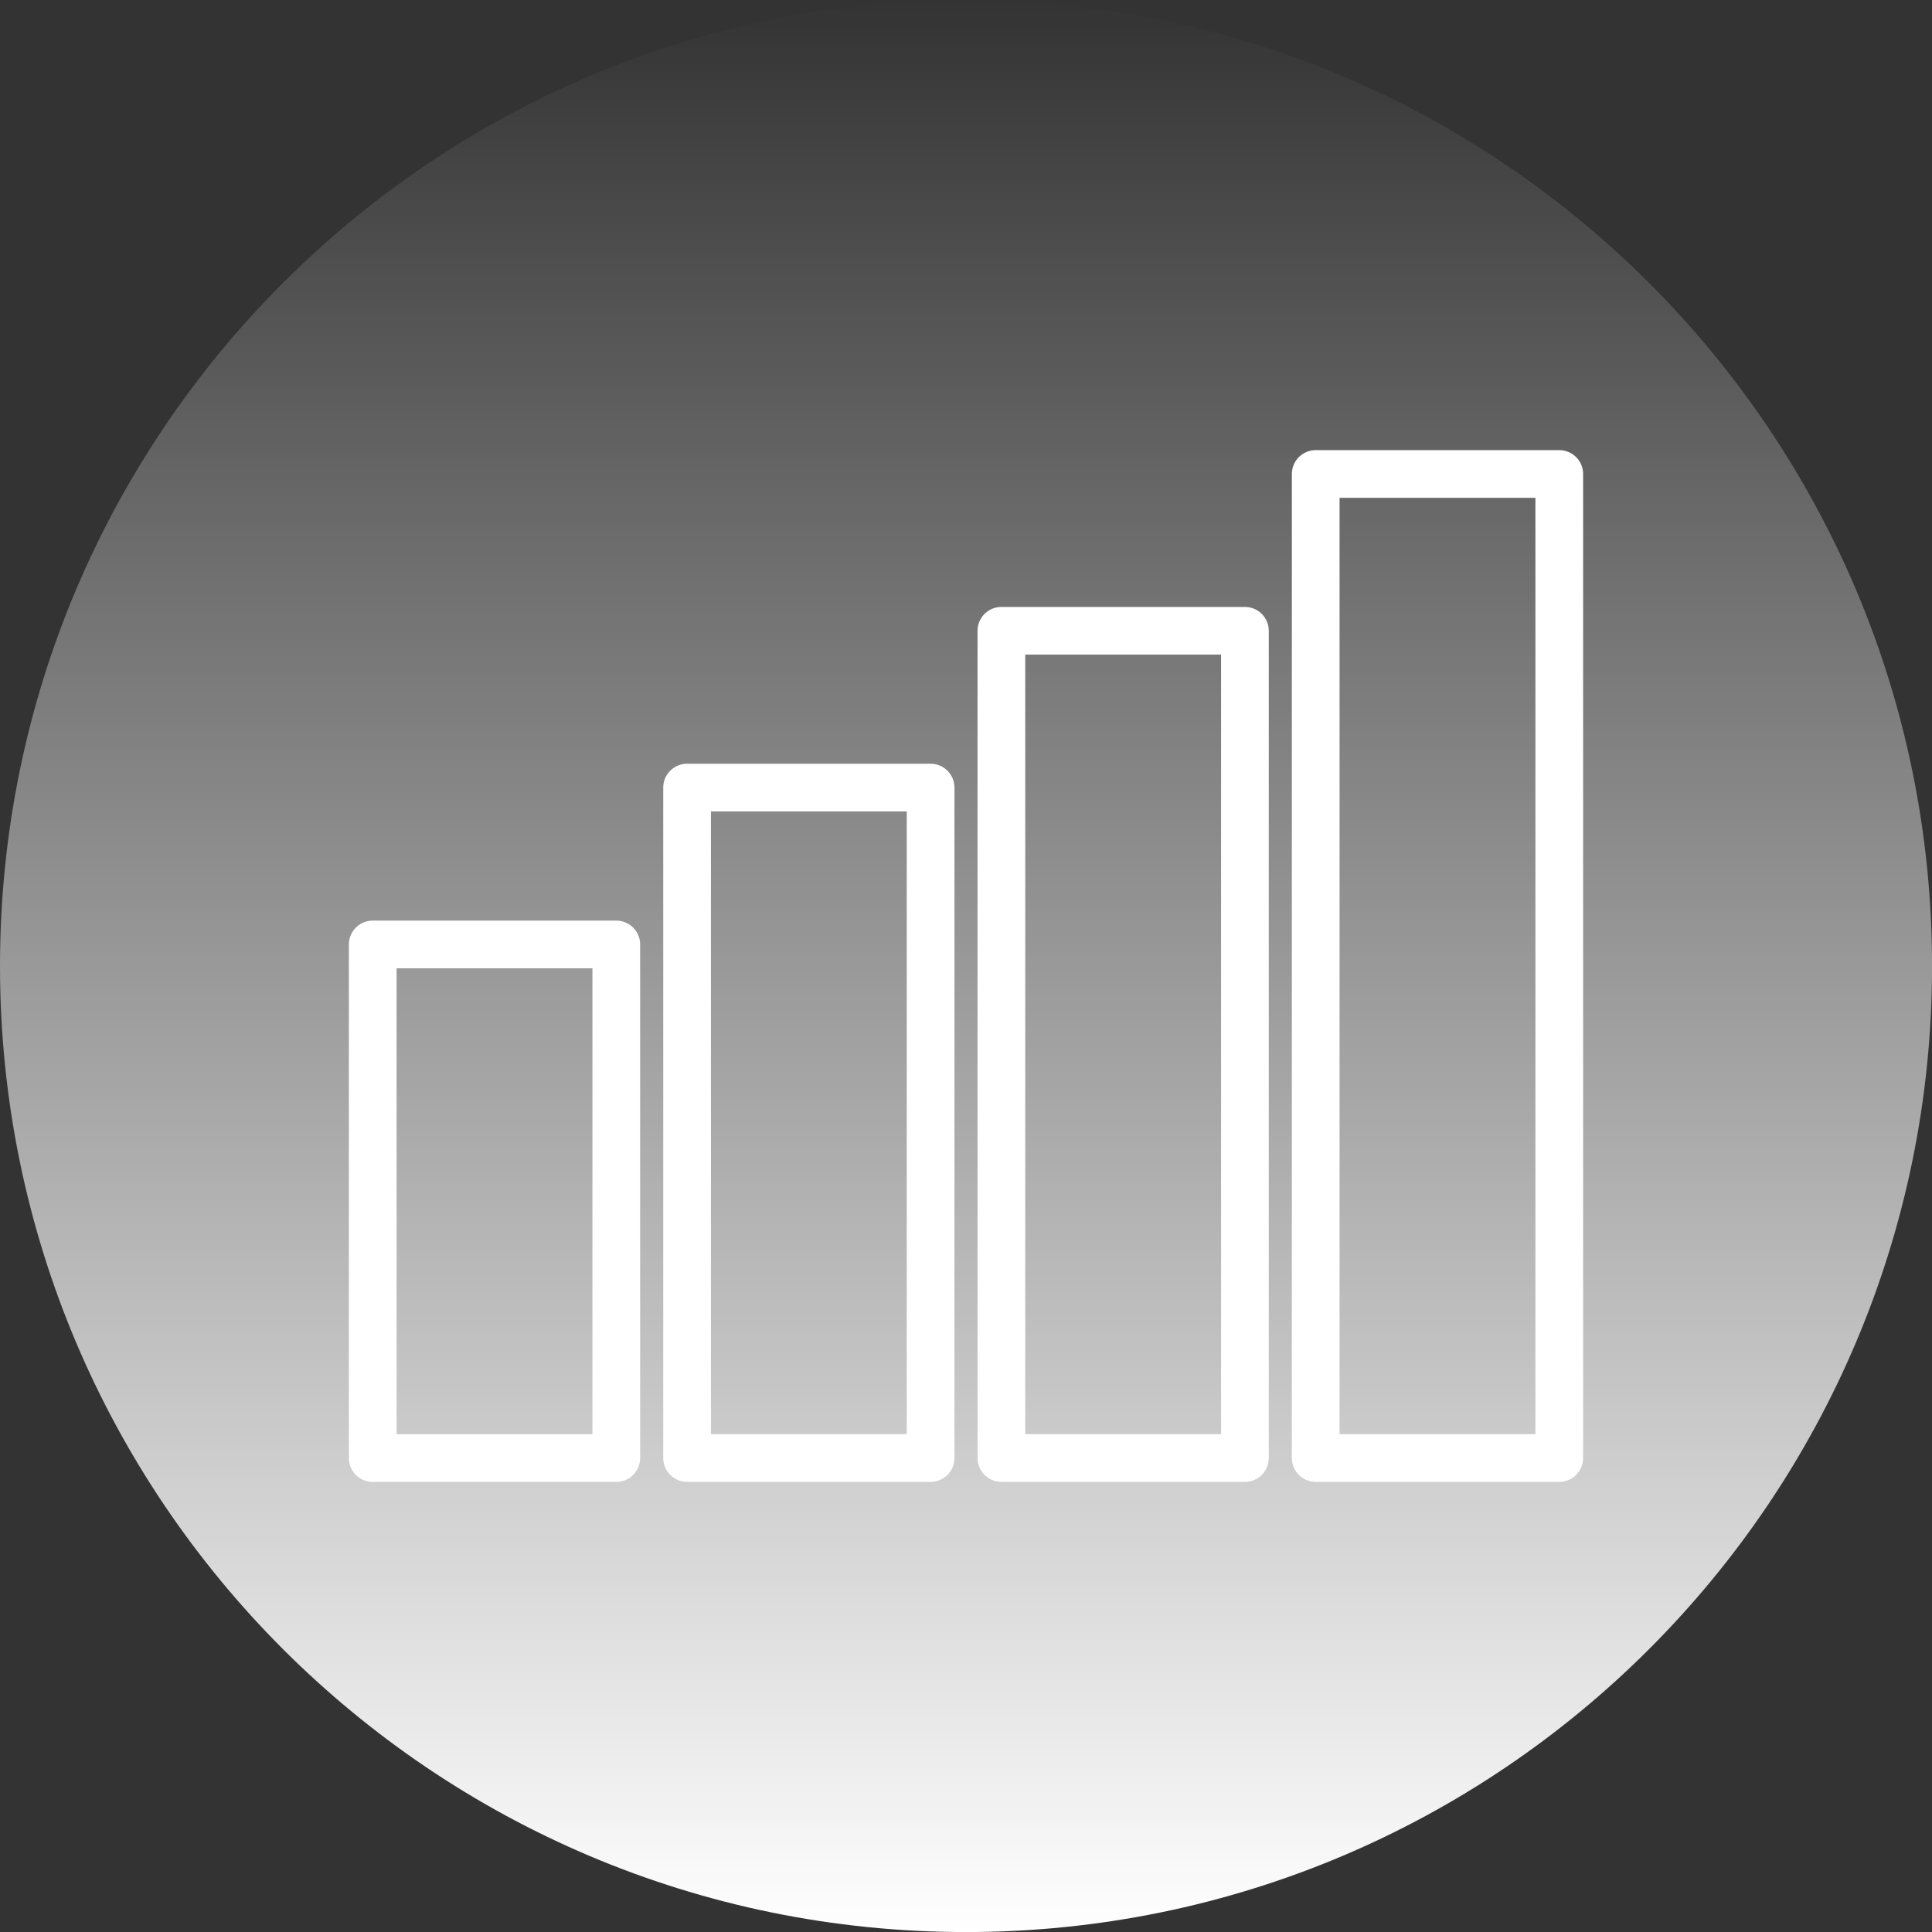 <svg width="81" height="81" viewBox="0 0 81 81" fill="none" xmlns="http://www.w3.org/2000/svg">
<rect x="0" y="0" width="81" height="81" fill="#333333" stroke="none"/>
<g clip-path="url(#clip0_43_104)">
<path d="M40.501 81.002C62.869 81.002 81.002 62.869 81.002 40.501C81.002 18.133 62.869 0 40.501 0C18.133 0 0 18.133 0 40.501C0 62.869 18.133 81.002 40.501 81.002Z" fill="url(#paint0_linear_43_104)"/>
<path d="M25.838 39.597H15.627V61.13H25.838V39.597Z" stroke="white" stroke-width="2" stroke-linecap="round" stroke-linejoin="round"/>
<path d="M39.016 33.02H28.806V61.128H39.016V33.02Z" stroke="white" stroke-width="2" stroke-linecap="round" stroke-linejoin="round"/>
<path d="M52.194 26.446H41.984V61.128H52.194V26.446Z" stroke="white" stroke-width="2" stroke-linecap="round" stroke-linejoin="round"/>
<path d="M65.373 19.872H55.162V61.128H65.373V19.872Z" stroke="white" stroke-width="2" stroke-linecap="round" stroke-linejoin="round"/>
</g>
<defs>
<linearGradient id="paint0_linear_43_104" x1="40.501" y1="81" x2="40.501" y2="0" gradientUnits="userSpaceOnUse">
<stop stop-color="white"/>
<stop offset="1" stop-color="white" stop-opacity="0"/>
</linearGradient>
<clipPath id="clip0_43_104">
<rect width="81" height="81" fill="white"/>
</clipPath>
</defs>
</svg>
